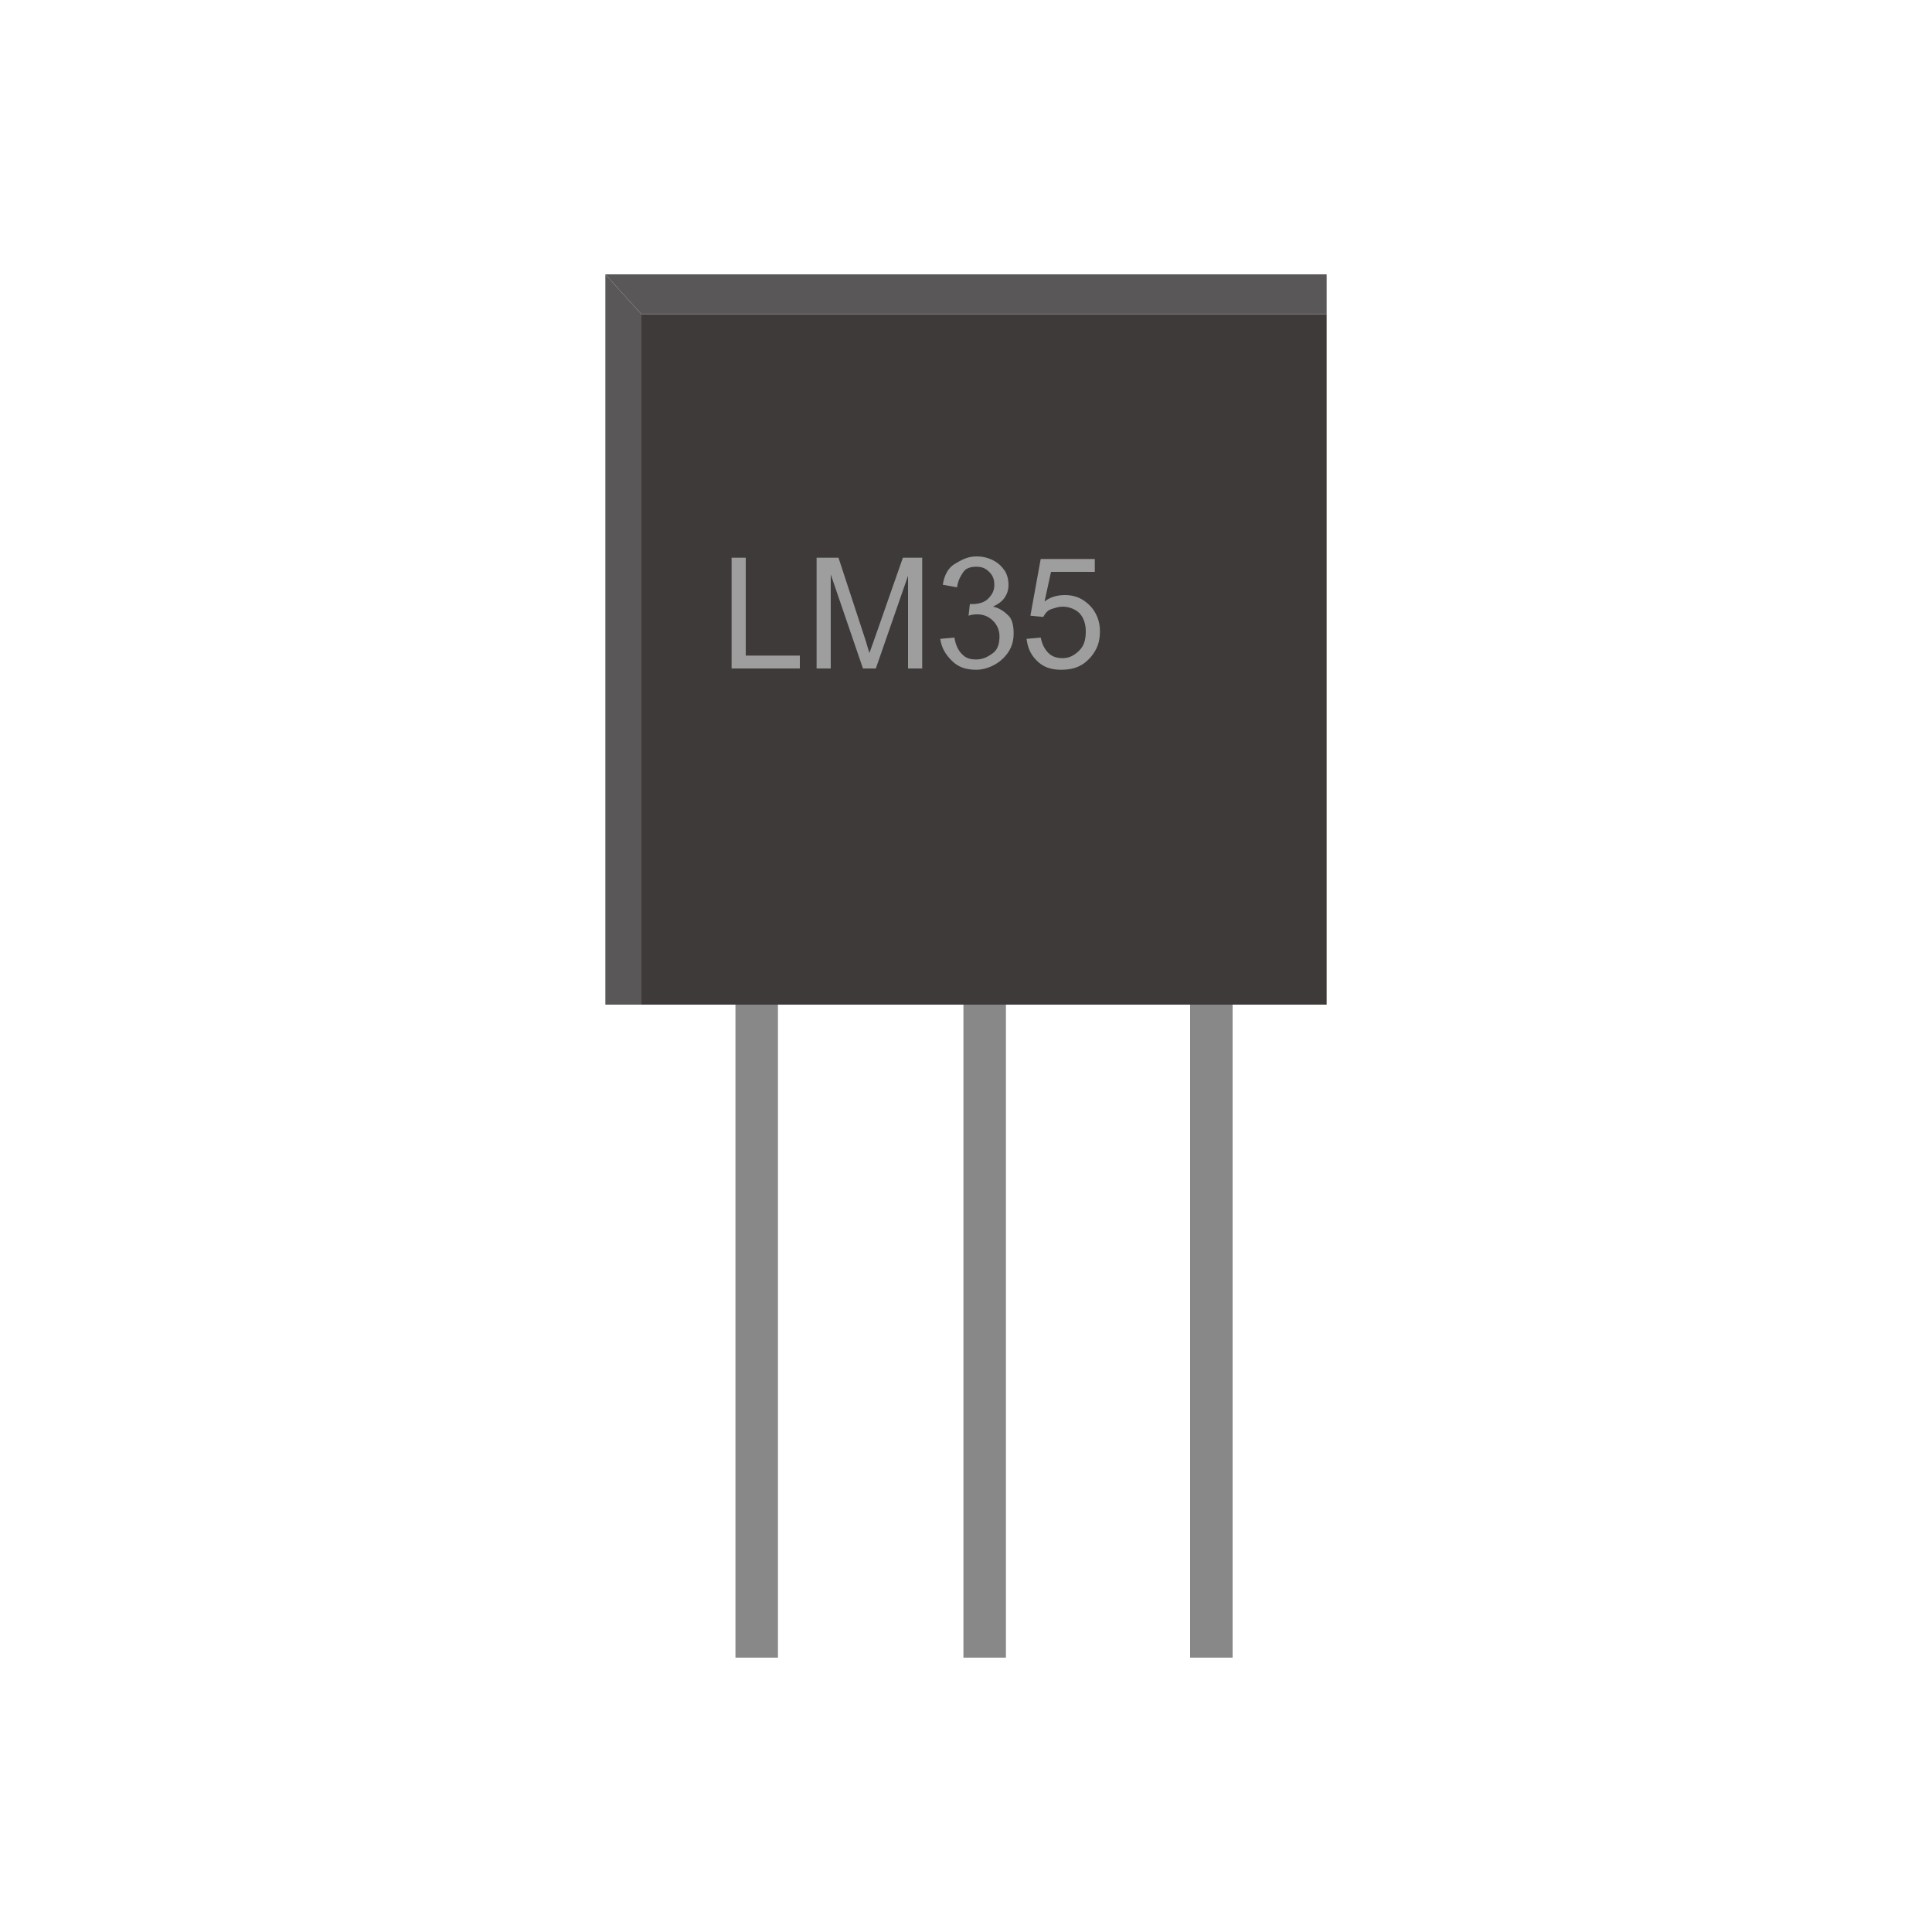 <?xml version="1.0" encoding="utf-8"?>
<!-- Generator: Adobe Illustrator 22.0.1, SVG Export Plug-In . SVG Version: 6.00 Build 0)  -->
<svg version="1.1" id="图层_1" xmlns="http://www.w3.org/2000/svg" xmlns:xlink="http://www.w3.org/1999/xlink" x="0px" y="0px"
	 viewBox="0 0 150 150" style="enable-background:new 0 0 150 150;" xml:space="preserve">
<style type="text/css">
	.st0{fill:#3E3A39;}
	.st1{fill:#595757;}
	.st2{fill:#888888;}
	.st3{fill:#9E9E9F;}
</style>
<g>
	<rect x="49.8" y="24.4" class="st0" width="53.2" height="53.6"/>
	<polygon class="st1" points="103,21.3 47,21.3 49.8,24.4 103,24.4 	"/>
	<polygon class="st1" points="47,21.3 49.8,24.4 49.8,78 47,78 	"/>
	<g>
		<rect x="57.1" y="78" class="st2" width="3.3" height="50.7"/>
		<rect x="74.8" y="78" class="st2" width="3.3" height="50.7"/>
		<rect x="92.4" y="78" class="st2" width="3.3" height="50.7"/>
	</g>
	<g>
		<path class="st3" d="M56.8,51.9v-8.6h1.1v7.6h4.2v1H56.8z"/>
		<path class="st3" d="M63.4,51.9v-8.6h1.7l2,6.1c0.2,0.6,0.3,1,0.4,1.3c0.1-0.3,0.3-0.8,0.5-1.4l2.1-6h1.5v8.6h-1.1v-7.2L68,51.9
			h-1l-2.5-7.3v7.3H63.4z"/>
		<path class="st3" d="M73,49.6l1.1-0.1c0.1,0.6,0.3,1,0.6,1.3s0.6,0.4,1.1,0.4c0.5,0,0.9-0.2,1.3-0.5s0.5-0.8,0.5-1.3
			c0-0.5-0.2-0.9-0.5-1.2s-0.7-0.5-1.2-0.5c-0.2,0-0.4,0-0.7,0.1l0.1-0.9c0.1,0,0.1,0,0.2,0c0.4,0,0.9-0.1,1.2-0.4s0.5-0.6,0.5-1.1
			c0-0.4-0.1-0.7-0.4-1s-0.6-0.4-1-0.4c-0.4,0-0.8,0.1-1,0.4s-0.4,0.6-0.5,1.2l-1.1-0.2c0.1-0.7,0.4-1.3,0.9-1.6s1-0.6,1.7-0.6
			c0.5,0,0.9,0.1,1.3,0.3s0.7,0.5,0.9,0.8s0.3,0.7,0.3,1.1c0,0.4-0.1,0.7-0.3,1s-0.5,0.5-0.9,0.7c0.5,0.1,0.9,0.4,1.2,0.7
			s0.4,0.8,0.4,1.4c0,0.8-0.3,1.4-0.8,1.9S76.6,52,75.8,52c-0.8,0-1.4-0.2-1.9-0.7S73.1,50.3,73,49.6z"/>
		<path class="st3" d="M79.7,49.6l1.1-0.1c0.1,0.5,0.3,0.9,0.6,1.2s0.7,0.4,1.1,0.4c0.5,0,0.9-0.2,1.3-0.6s0.5-0.9,0.5-1.5
			c0-0.6-0.2-1.1-0.5-1.4s-0.8-0.5-1.3-0.5c-0.3,0-0.6,0.1-0.9,0.2s-0.5,0.4-0.6,0.6l-1-0.1l0.8-4.4H85v1h-3.4l-0.5,2.3
			c0.5-0.4,1.1-0.5,1.6-0.5c0.8,0,1.4,0.3,1.9,0.8s0.8,1.2,0.8,2c0,0.8-0.2,1.4-0.7,2c-0.6,0.7-1.3,1-2.3,1c-0.8,0-1.4-0.2-1.9-0.7
			S79.8,50.3,79.7,49.6z"/>
	</g>
</g>
</svg>

